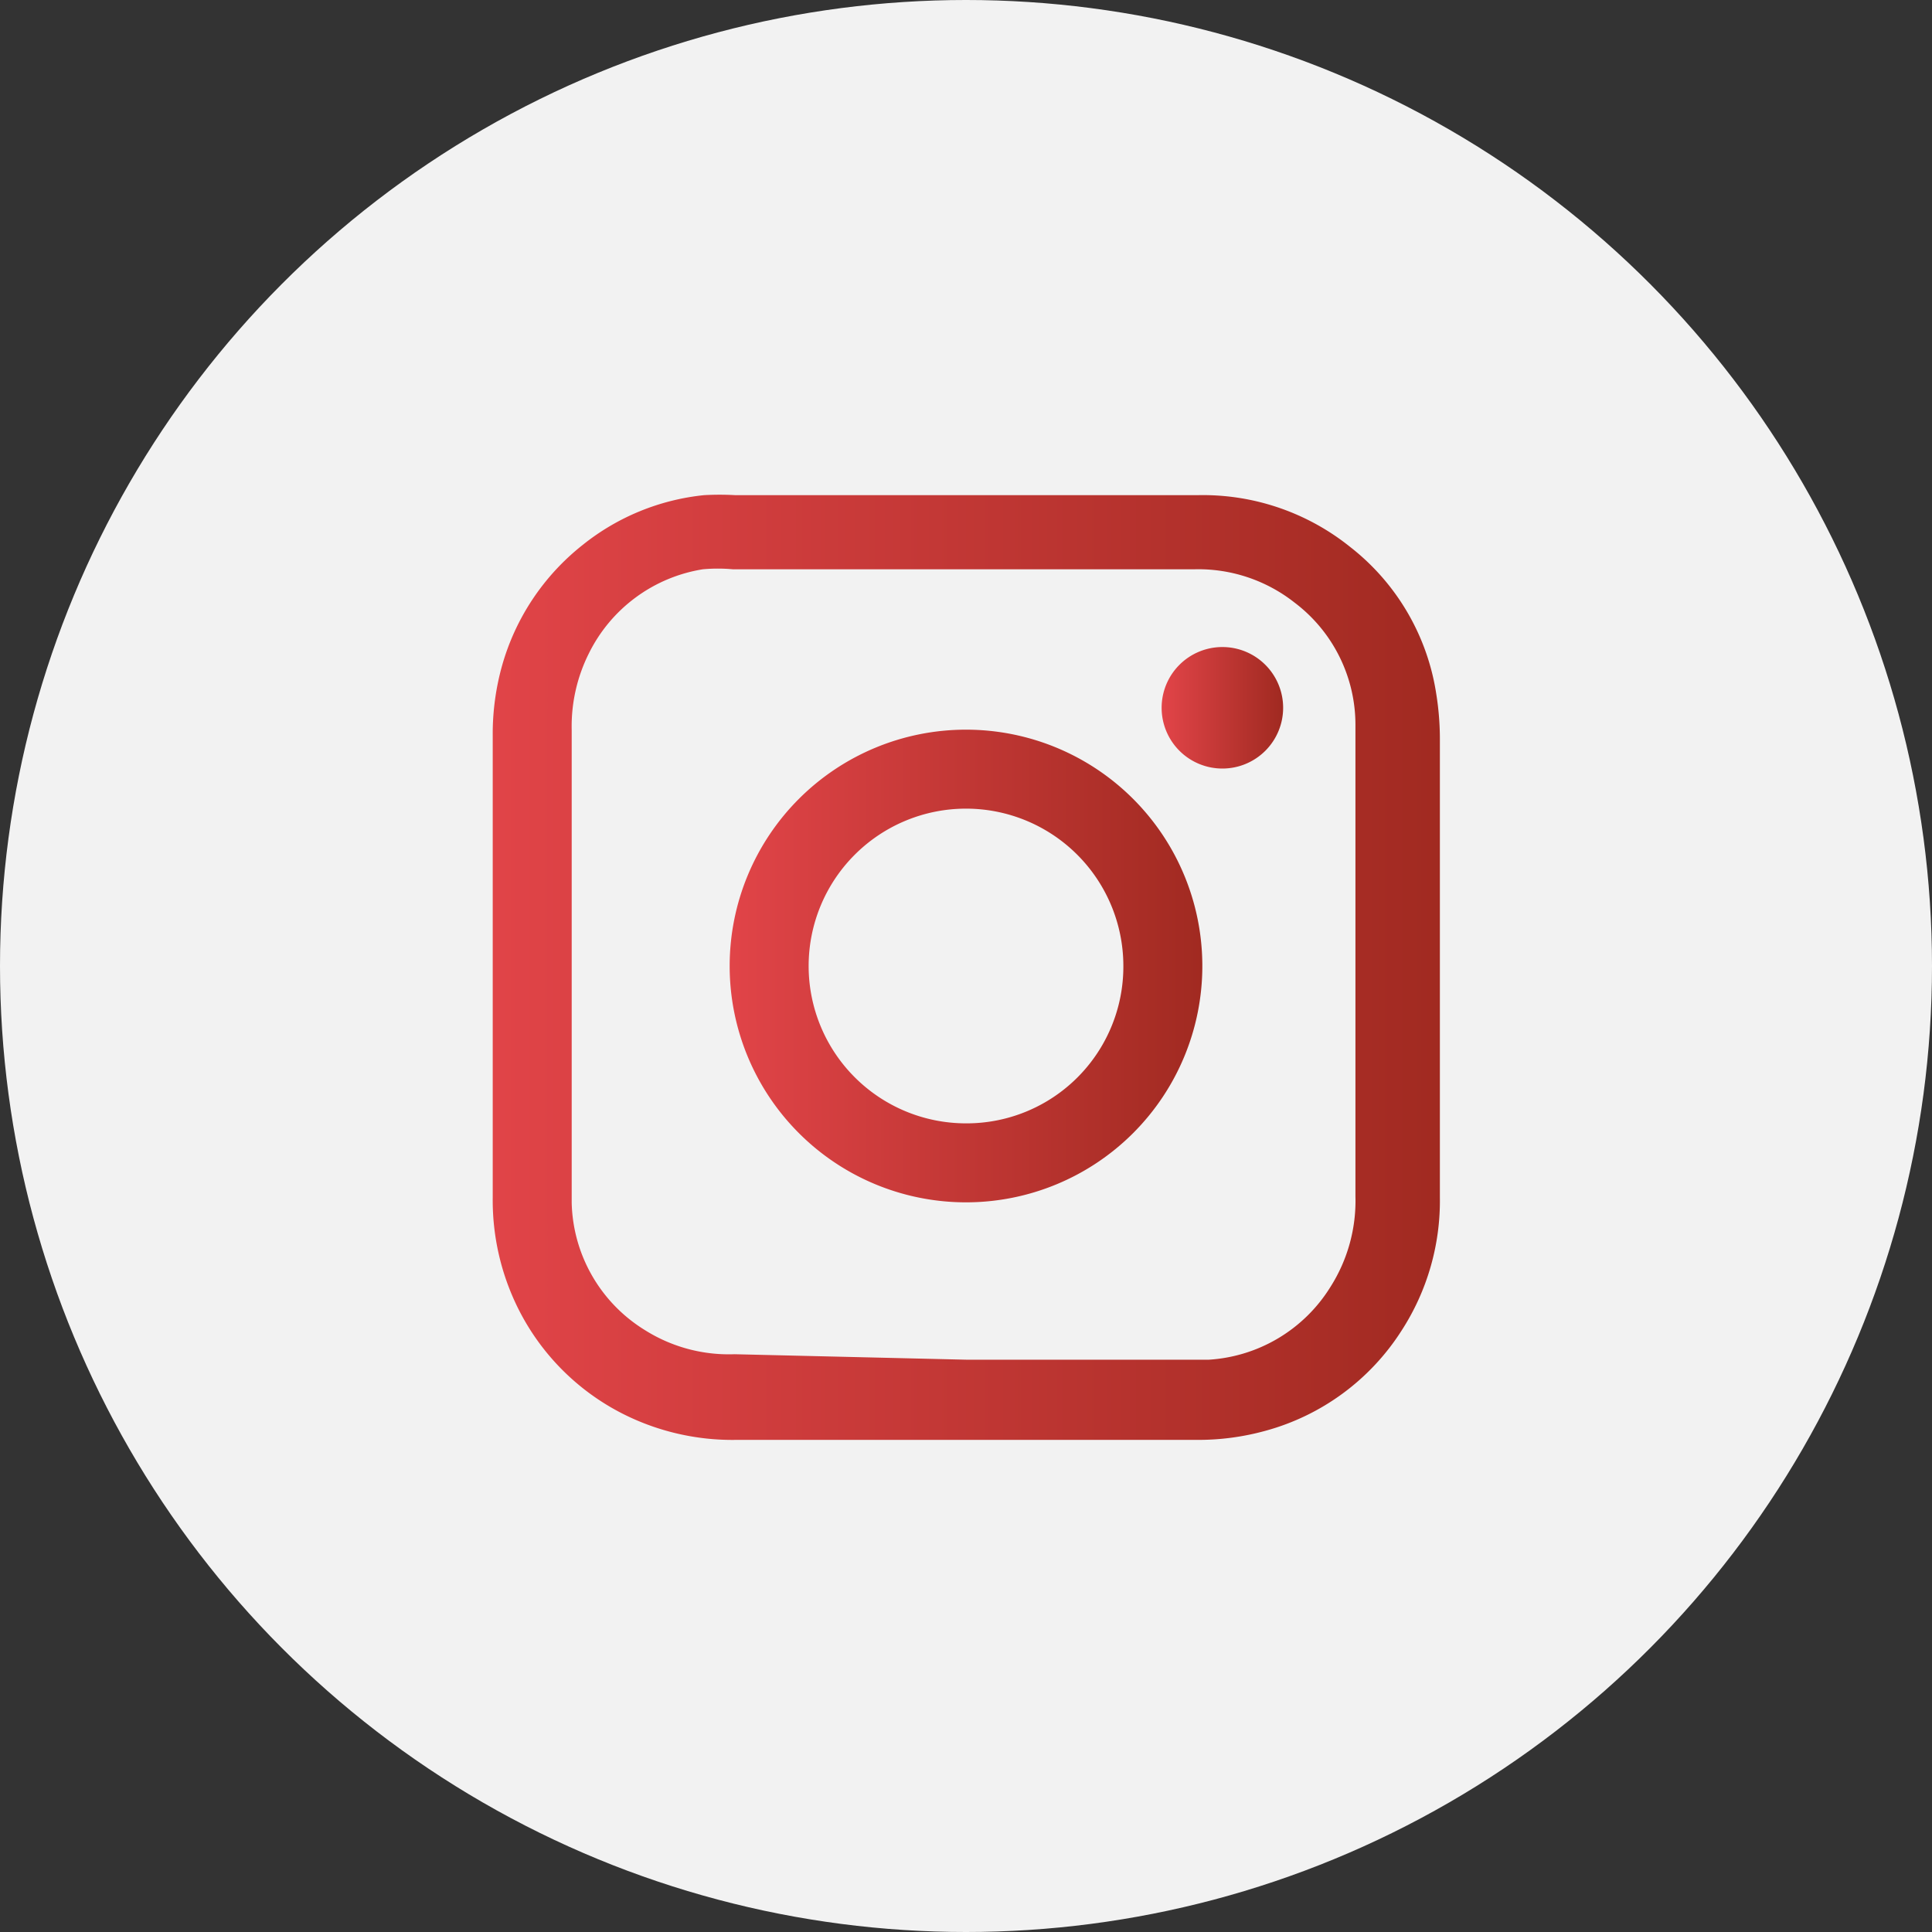 <svg id="Layer_1" data-name="Layer 1" xmlns="http://www.w3.org/2000/svg" xmlns:xlink="http://www.w3.org/1999/xlink" viewBox="0 0 31.8 31.8"><rect x="0" y="0" width="31.8" height="31.8" fill="#333333" stroke="none"/><defs><style>.cls-1{fill:#f2f2f2;}.cls-2{fill:url(#linear-gradient);}.cls-3{fill:url(#linear-gradient-2);}.cls-4{fill:url(#linear-gradient-3);}</style><linearGradient id="linear-gradient" x1="8.21" y1="16" x2="23.79" y2="16" gradientUnits="userSpaceOnUse"><stop offset="0" stop-color="#e14448"/><stop offset="1" stop-color="#a12a21"/></linearGradient><linearGradient id="linear-gradient-2" x1="12.11" y1="16" x2="19.89" y2="16" xlink:href="#linear-gradient"/><linearGradient id="linear-gradient-3" x1="19.25" y1="11.78" x2="21.19" y2="11.78" xlink:href="#linear-gradient"/></defs><title>instagram</title><circle class="cls-1" cx="15.9" cy="15.9" r="15.9"/><path class="cls-2" d="M8.21,16q0-1.89,0-3.79a4.17,4.17,0,0,1,.15-1.14,3.87,3.87,0,0,1,1.33-2,3.81,3.81,0,0,1,2-.82,4.51,4.51,0,0,1,.51,0h7.62a3.87,3.87,0,0,1,2.5.85,3.79,3.79,0,0,1,1.42,2.42,4.69,4.69,0,0,1,.06.74c0,2.52,0,5,0,7.55A3.93,3.93,0,0,1,23.17,22a3.86,3.86,0,0,1-2.24,1.65,4.15,4.15,0,0,1-1.14.15H12.22a4,4,0,0,1-1.87-.43,3.89,3.89,0,0,1-1.72-1.73,4,4,0,0,1-.42-1.83Q8.21,17.9,8.21,16ZM16,22.48h4a2.54,2.54,0,0,0,2-1.2,2.64,2.64,0,0,0,.41-1.49q0-3.55,0-7.09c0-.23,0-.45,0-.68a2.52,2.52,0,0,0-1-2,2.56,2.56,0,0,0-1.64-.55H12.16a2.72,2.72,0,0,0-.49,0,2.54,2.54,0,0,0-1.88,1.39,2.68,2.68,0,0,0-.28,1.26q0,3.57,0,7.14c0,.21,0,.43,0,.64a2.53,2.53,0,0,0,1.2,2.09,2.59,2.59,0,0,0,1.48.4Z" transform="translate(-0.1 -0.1)"/><path class="cls-3" d="M19.89,16A3.89,3.89,0,1,1,16,12.11,3.89,3.89,0,0,1,19.89,16Zm-1.3,0A2.59,2.59,0,1,0,16,18.59,2.58,2.58,0,0,0,18.59,16Z" transform="translate(-0.1 -0.1)"/><path class="cls-4" d="M20.22,12.75a1,1,0,1,1,1-1A1,1,0,0,1,20.22,12.75Z" transform="translate(-0.1 -0.1)"/></svg>